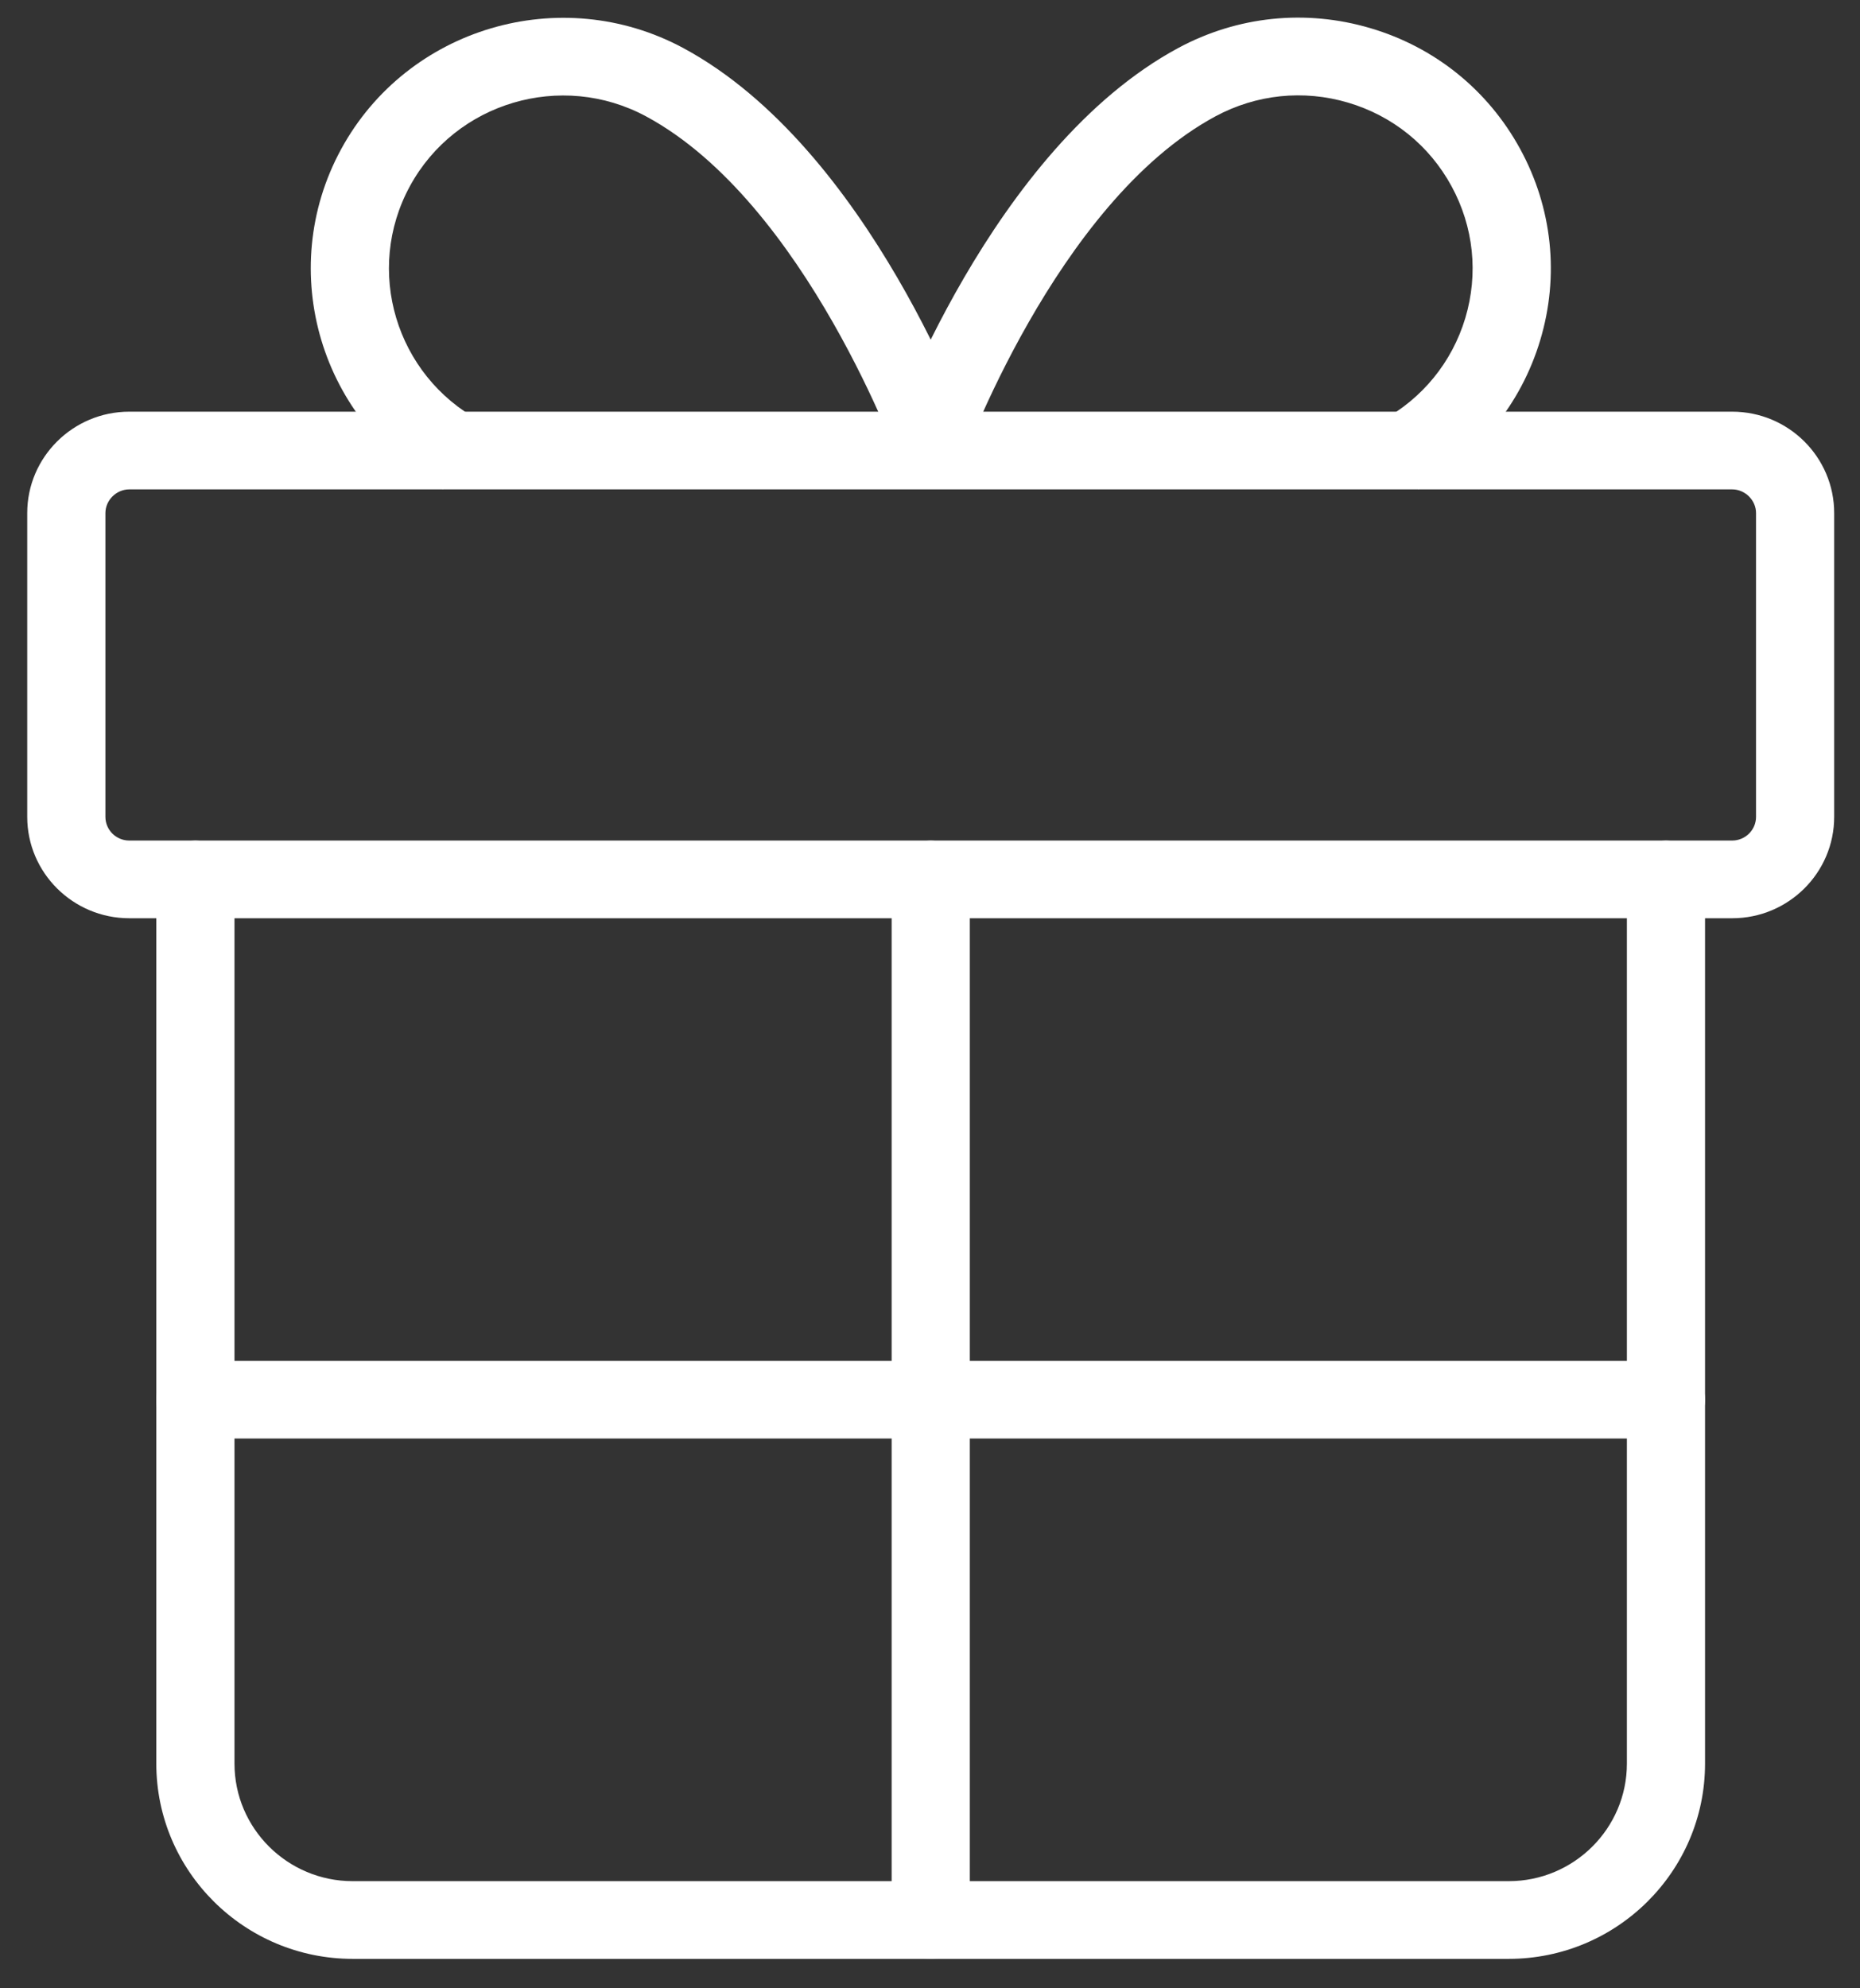 <svg viewBox="0 0 58 62" fill="none" xmlns="http://www.w3.org/2000/svg">
<rect x="0" y="0" width="58" height="62" fill="#333333" stroke="none"/>
<path d="M54.016 28.633H4.031C2.277 28.633 0.849 27.214 0.849 25.471V15.999C0.849 14.255 2.277 12.837 4.031 12.837H54.015C55.769 12.837 57.195 14.255 57.195 15.999V25.471C57.196 27.214 55.769 28.633 54.016 28.633ZM4.031 15.26C3.628 15.26 3.287 15.598 3.287 15.999V25.471C3.287 25.879 3.621 26.21 4.031 26.21H54.015C54.424 26.21 54.758 25.879 54.758 25.471V15.999C54.758 15.598 54.417 15.26 54.015 15.26H4.031Z" fill="white"/>
<path d="M47.045 61.082H10.999C7.622 61.082 4.874 58.351 4.874 54.993V27.421C4.874 26.752 5.42 26.209 6.093 26.209C6.766 26.209 7.312 26.752 7.312 27.421V54.993C7.312 57.015 8.966 58.659 10.999 58.659H47.045C49.077 58.659 50.731 57.015 50.731 54.993V27.421C50.731 26.752 51.277 26.209 51.95 26.209C52.622 26.209 53.168 26.752 53.168 27.421V54.993C53.168 58.351 50.421 61.082 47.045 61.082Z" fill="white"/>
<path d="M29.023 61.082C28.35 61.082 27.804 60.54 27.804 59.87V27.421C27.804 26.752 28.35 26.209 29.023 26.209C29.695 26.209 30.241 26.752 30.241 27.421V59.87C30.241 60.54 29.696 61.082 29.023 61.082Z" fill="white"/>
<path d="M13.811 15.256C9.997 13.201 8.573 8.444 10.638 4.651C12.702 0.86 17.486 -0.555 21.303 1.496C27.117 4.627 30.256 13.361 30.387 13.731L28.088 14.535C28.058 14.452 25.126 6.31 20.143 3.627C17.508 2.211 14.206 3.188 12.782 5.805C11.357 8.424 12.339 11.707 14.973 13.125L13.811 15.256Z" fill="white"/>
<path d="M44.231 15.256L43.071 13.124C44.348 12.437 45.278 11.297 45.693 9.916C46.106 8.533 45.953 7.073 45.262 5.805C44.572 4.536 43.426 3.612 42.036 3.2C40.646 2.789 39.178 2.941 37.902 3.627C32.92 6.309 29.987 14.452 29.958 14.534L27.659 13.73C27.789 13.36 30.928 4.626 36.742 1.496C38.59 0.501 40.718 0.282 42.732 0.878C44.747 1.473 46.406 2.814 47.406 4.651C48.407 6.488 48.629 8.603 48.029 10.606C47.429 12.609 46.08 14.26 44.231 15.256Z" fill="white"/>
<path d="M51.95 44.857H6.093C5.42 44.857 4.874 44.314 4.874 43.646C4.874 42.977 5.42 42.435 6.093 42.435H51.95C52.622 42.435 53.168 42.977 53.168 43.646C53.168 44.314 52.623 44.857 51.95 44.857Z" fill="white"/>
</svg>
